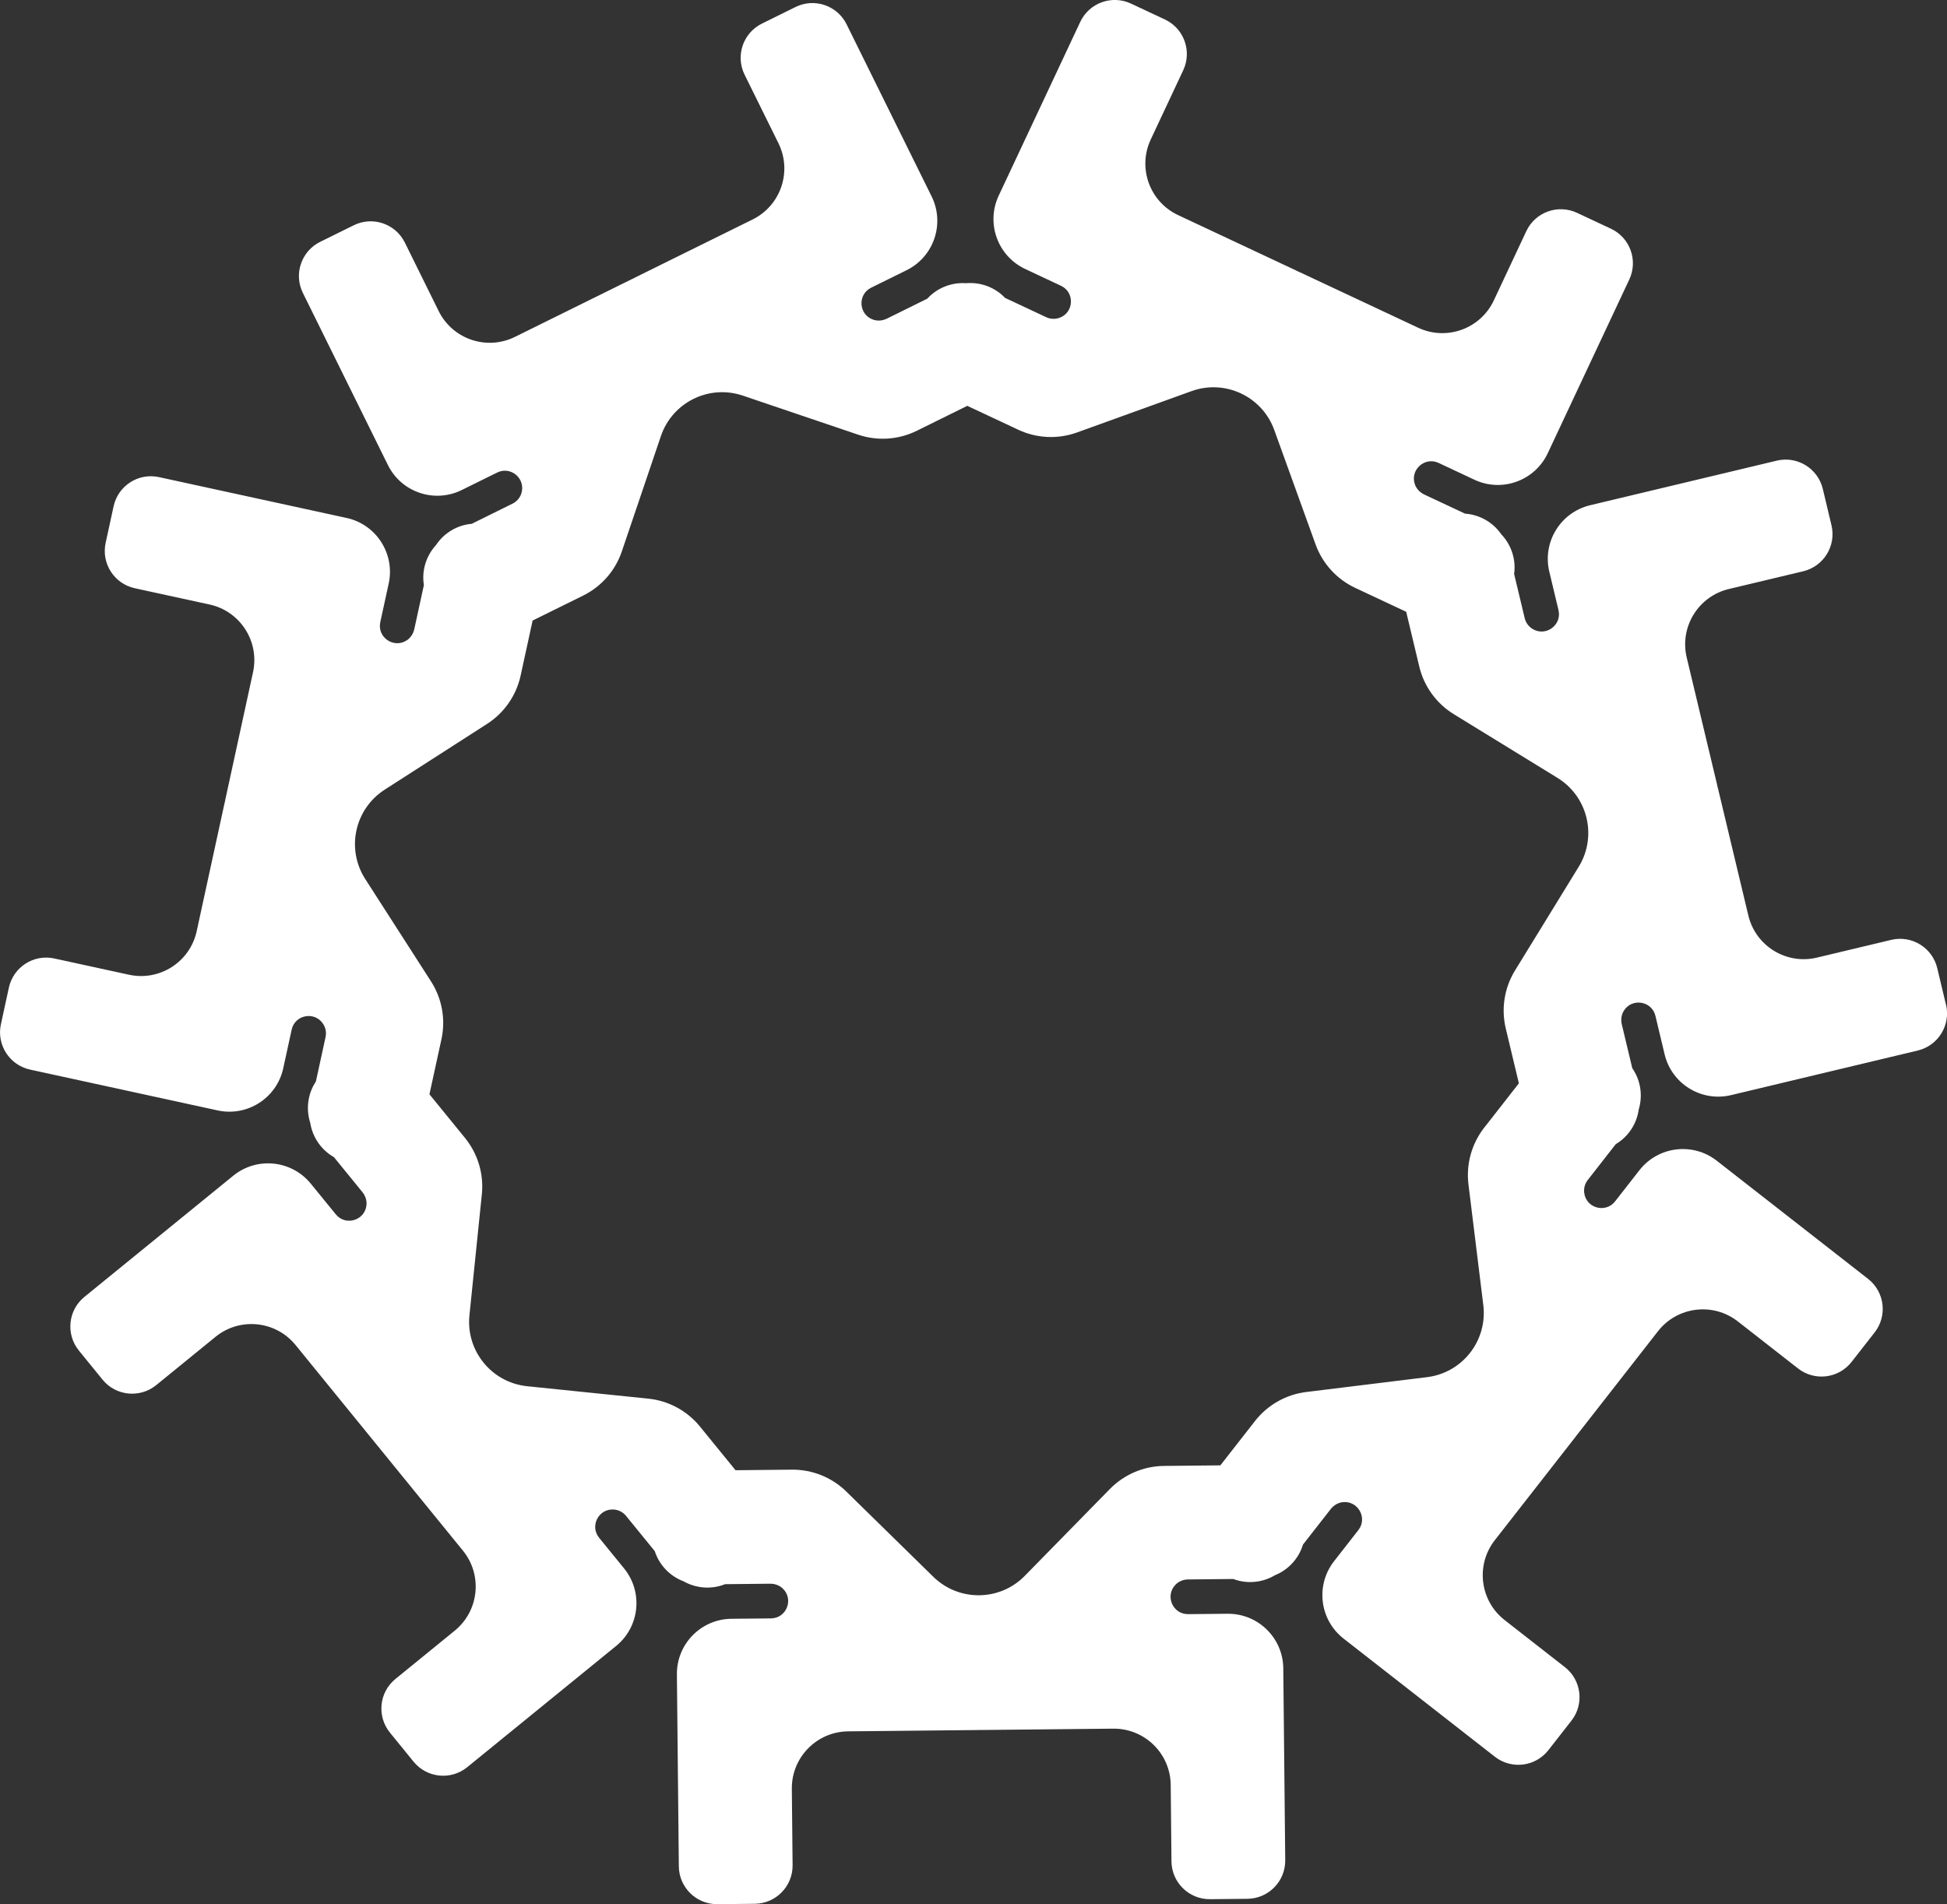 <?xml version="1.0" encoding="UTF-8"?>
<svg id="Calque_2" data-name="Calque 2" xmlns="http://www.w3.org/2000/svg" viewBox="0 0 511.22 500">
  <rect x="0" y="0" width="511.22" height="500" fill="#333333" stroke="none"/>
  <defs>
    <style>
      .cls-1 {
        fill: #fff;
      }
    </style>
  </defs>
  <g id="Calque_1-2" data-name="Calque 1">
    <path class="cls-1" d="m510.94,263.78l-2.28-9.56c-1.29-5.38-6.69-8.7-12.07-7.42l-19.53,4.66c-8.02,1.92-16.08-3.03-18-11.06l-7.97-33.36c-.04-.17-.09-.33-.14-.5-.03-.17-.06-.34-.1-.51l-7.97-33.36c-1.92-8.02,3.03-16.08,11.06-18l19.53-4.66c5.38-1.29,8.7-6.69,7.42-12.07l-2.28-9.56c-1.29-5.38-6.69-8.7-12.07-7.42l-49.02,11.71c-7.78,1.86-12.58,9.67-10.72,17.45l2.41,10.09c.94,3.95-3.36,7.06-6.82,4.94h0c-1.03-.63-1.77-1.65-2.05-2.82l-2.78-11.62c.53-3.81-.74-7.65-3.37-10.41-2.17-3.14-5.68-5.16-9.51-5.42l-10.68-5.01c-1.11-.52-2.03-1.43-2.46-2.58-1.44-3.84,2.51-7.46,6.2-5.73l9.39,4.41c7.24,3.4,15.86.28,19.26-6.96l21.41-45.62c2.35-5.01.2-10.98-4.81-13.33l-8.9-4.17c-5.01-2.35-10.98-.2-13.33,4.81l-8.53,18.18c-3.5,7.47-12.4,10.68-19.86,7.18l-31.05-14.57c-.16-.07-.32-.13-.48-.2-.15-.08-.3-.16-.46-.24l-31.05-14.57c-7.47-3.5-10.68-12.4-7.18-19.86l8.53-18.18c2.35-5.01.2-10.98-4.81-13.33l-8.9-4.17c-5.01-2.35-10.98-.2-13.33,4.81l-21.41,45.62c-3.4,7.24-.28,15.86,6.96,19.26l9.39,4.41c3.67,1.72,3.43,7.03-.39,8.41h0c-1.14.41-2.39.35-3.48-.16l-10.81-5.07c-2.65-2.79-6.44-4.19-10.25-3.86-3.81-.26-7.57,1.22-10.17,4.06l-10.58,5.23c-1.1.54-2.38.69-3.55.31-3.9-1.27-4.27-6.61-.61-8.42l9.3-4.59c7.17-3.54,10.11-12.23,6.57-19.39l-22.32-45.18c-2.45-4.96-8.46-7-13.42-4.54l-8.81,4.35c-4.96,2.45-7,8.46-4.55,13.42l8.89,18c3.65,7.4.62,16.35-6.78,20.01l-30.75,15.19c-.16.08-.3.16-.45.25-.16.07-.31.13-.47.21l-30.75,15.19c-7.39,3.65-16.35.62-20.01-6.77l-8.89-18c-2.45-4.96-8.46-7-13.42-4.54l-8.81,4.35c-4.96,2.45-7,8.46-4.54,13.42l22.32,45.18c3.54,7.17,12.23,10.11,19.39,6.57l9.3-4.59c3.64-1.8,7.63,1.7,6.33,5.55h0c-.39,1.14-1.21,2.09-2.3,2.62l-10.71,5.29c-3.83.33-7.29,2.42-9.4,5.61-2.58,2.82-3.77,6.68-3.16,10.48l-2.51,11.53c-.26,1.2-.94,2.29-1.97,2.97-3.42,2.26-7.83-.78-6.97-4.77l2.21-10.13c1.7-7.81-3.25-15.53-11.07-17.23l-49.24-10.72c-5.41-1.18-10.74,2.25-11.92,7.66l-2.09,9.6c-1.18,5.41,2.25,10.74,7.66,11.92l19.62,4.27c8.06,1.75,13.17,9.71,11.42,17.77l-7.29,33.51c-.04.17-.06.34-.09.51-.04.17-.09.33-.13.5l-7.29,33.51c-1.75,8.06-9.71,13.17-17.77,11.42l-19.62-4.27c-5.41-1.18-10.74,2.25-11.92,7.66l-2.09,9.6c-1.18,5.41,2.25,10.74,7.66,11.92l49.24,10.72c7.81,1.7,15.53-3.25,17.23-11.07l2.21-10.13c.86-3.97,6.09-4.91,8.28-1.49h0c.65,1.02.88,2.25.62,3.43l-2.54,11.67c-2.13,3.2-2.65,7.21-1.48,10.85.59,3.77,2.88,7.12,6.22,9.01l7.45,9.15c.78.95,1.21,2.17,1.1,3.39-.37,4.08-5.5,5.64-8.07,2.47l-6.55-8.04c-5.05-6.2-14.17-7.14-20.37-2.09l-39.08,31.82c-4.29,3.49-4.94,9.8-1.44,14.1l6.2,7.62c3.49,4.29,9.8,4.94,14.1,1.44l15.57-12.68c6.4-5.21,15.8-4.24,21.01,2.15l21.65,26.6c.11.14.23.26.34.39.1.14.2.28.31.41l21.65,26.6c5.21,6.4,4.24,15.8-2.15,21.01l-15.57,12.68c-4.29,3.49-4.94,9.8-1.44,14.1l6.2,7.62c3.49,4.29,9.8,4.94,14.1,1.44l39.08-31.82c6.2-5.05,7.14-14.17,2.09-20.37l-6.55-8.04c-2.56-3.15-.04-7.82,4-7.41h0c1.2.12,2.31.72,3.07,1.66l7.54,9.26c1.18,3.66,3.99,6.58,7.56,7.92,3.32,1.88,7.35,2.18,10.92.75l11.8-.12c1.23-.01,2.45.41,3.33,1.26,2.96,2.83.98,7.81-3.1,7.85l-10.37.1c-8,.08-14.41,6.63-14.33,14.62l.51,50.4c.06,5.53,4.59,9.97,10.12,9.92l9.83-.1c5.53-.06,9.97-4.59,9.92-10.12l-.2-20.08c-.08-8.25,6.54-15,14.78-15.08l34.29-.35c.17,0,.34-.02.52-.02.17,0,.34.02.52.01l34.29-.35c8.25-.08,15,6.54,15.08,14.78l.2,20.08c.06,5.53,4.59,9.97,10.12,9.92l9.83-.1c5.53-.06,9.97-4.59,9.92-10.12l-.51-50.4c-.08-8-6.63-14.41-14.62-14.33l-10.37.1c-4.06.04-6.14-4.85-3.3-7.74h0c.85-.86,2-1.35,3.21-1.37l11.95-.12c3.59,1.36,7.62.98,10.9-.97,3.54-1.42,6.3-4.39,7.4-8.07l7.27-9.3c.76-.97,1.84-1.66,3.06-1.82,4.06-.55,6.72,4.1,4.21,7.32l-6.38,8.17c-4.92,6.3-3.8,15.4,2.5,20.32l39.72,31.02c4.36,3.41,10.66,2.63,14.06-1.73l6.05-7.74c3.41-4.36,2.63-10.66-1.73-14.06l-15.82-12.36c-6.5-5.08-7.65-14.46-2.58-20.96l21.11-27.03c.11-.14.2-.28.3-.42.11-.13.23-.26.33-.4l21.11-27.03c5.08-6.5,14.46-7.65,20.96-2.58l15.82,12.36c4.36,3.41,10.66,2.63,14.06-1.73l6.05-7.74c3.41-4.36,2.63-10.66-1.73-14.06l-39.72-31.02c-6.3-4.92-15.4-3.8-20.32,2.5l-6.38,8.17c-2.5,3.2-7.62,1.78-8.11-2.25h0c-.15-1.2.19-2.41.93-3.36l7.35-9.41c3.31-1.96,5.52-5.35,6.04-9.13,1.1-3.66.5-7.66-1.7-10.82l-2.74-11.48c-.29-1.2-.15-2.48.48-3.53,2.1-3.52,7.4-2.69,8.34,1.27l2.41,10.09c1.86,7.78,9.67,12.58,17.45,10.72l49.02-11.71c5.38-1.29,8.7-6.69,7.42-12.07Zm-121.24,32.34c-3.29,4.22-4.78,9.57-4.13,14.88l3.9,31.71c1.14,9.31-5.47,17.78-14.78,18.92l-31.71,3.9c-5.31.65-10.14,3.39-13.44,7.6l-9.11,11.66-14.79.15c-5.35.05-10.46,2.23-14.21,6.05l-22.36,22.82c-6.56,6.7-17.31,6.8-24.01.24l-22.82-22.36c-3.82-3.75-8.97-5.82-14.32-5.77l-14.79.15-9.34-11.47c-3.38-4.15-8.27-6.79-13.59-7.33l-31.78-3.26c-9.33-.96-16.11-9.29-15.16-18.62l3.26-31.78c.55-5.32-1.05-10.64-4.42-14.79l-9.34-11.47,3.15-14.45c1.14-5.23.15-10.69-2.74-15.2l-17.27-26.88c-5.07-7.89-2.78-18.39,5.11-23.46l26.88-17.27c4.5-2.89,7.67-7.45,8.81-12.68l3.15-14.46,13.26-6.55c4.8-2.37,8.46-6.55,10.17-11.62l10.25-30.26c3.01-8.88,12.64-13.64,21.52-10.63l30.26,10.25c5.07,1.72,10.61,1.35,15.41-1.02l13.26-6.55,13.39,6.28c4.84,2.27,10.39,2.53,15.43.71l30.05-10.85c8.82-3.19,18.55,1.38,21.73,10.2l10.85,30.05c1.82,5.03,5.56,9.14,10.4,11.41l13.39,6.28,3.44,14.39c1.24,5.2,4.5,9.7,9.06,12.5l27.22,16.72c7.99,4.91,10.49,15.36,5.58,23.35l-16.72,27.22c-2.8,4.56-3.68,10.04-2.43,15.25l3.44,14.39-9.11,11.66Z"/>
  </g>
</svg>